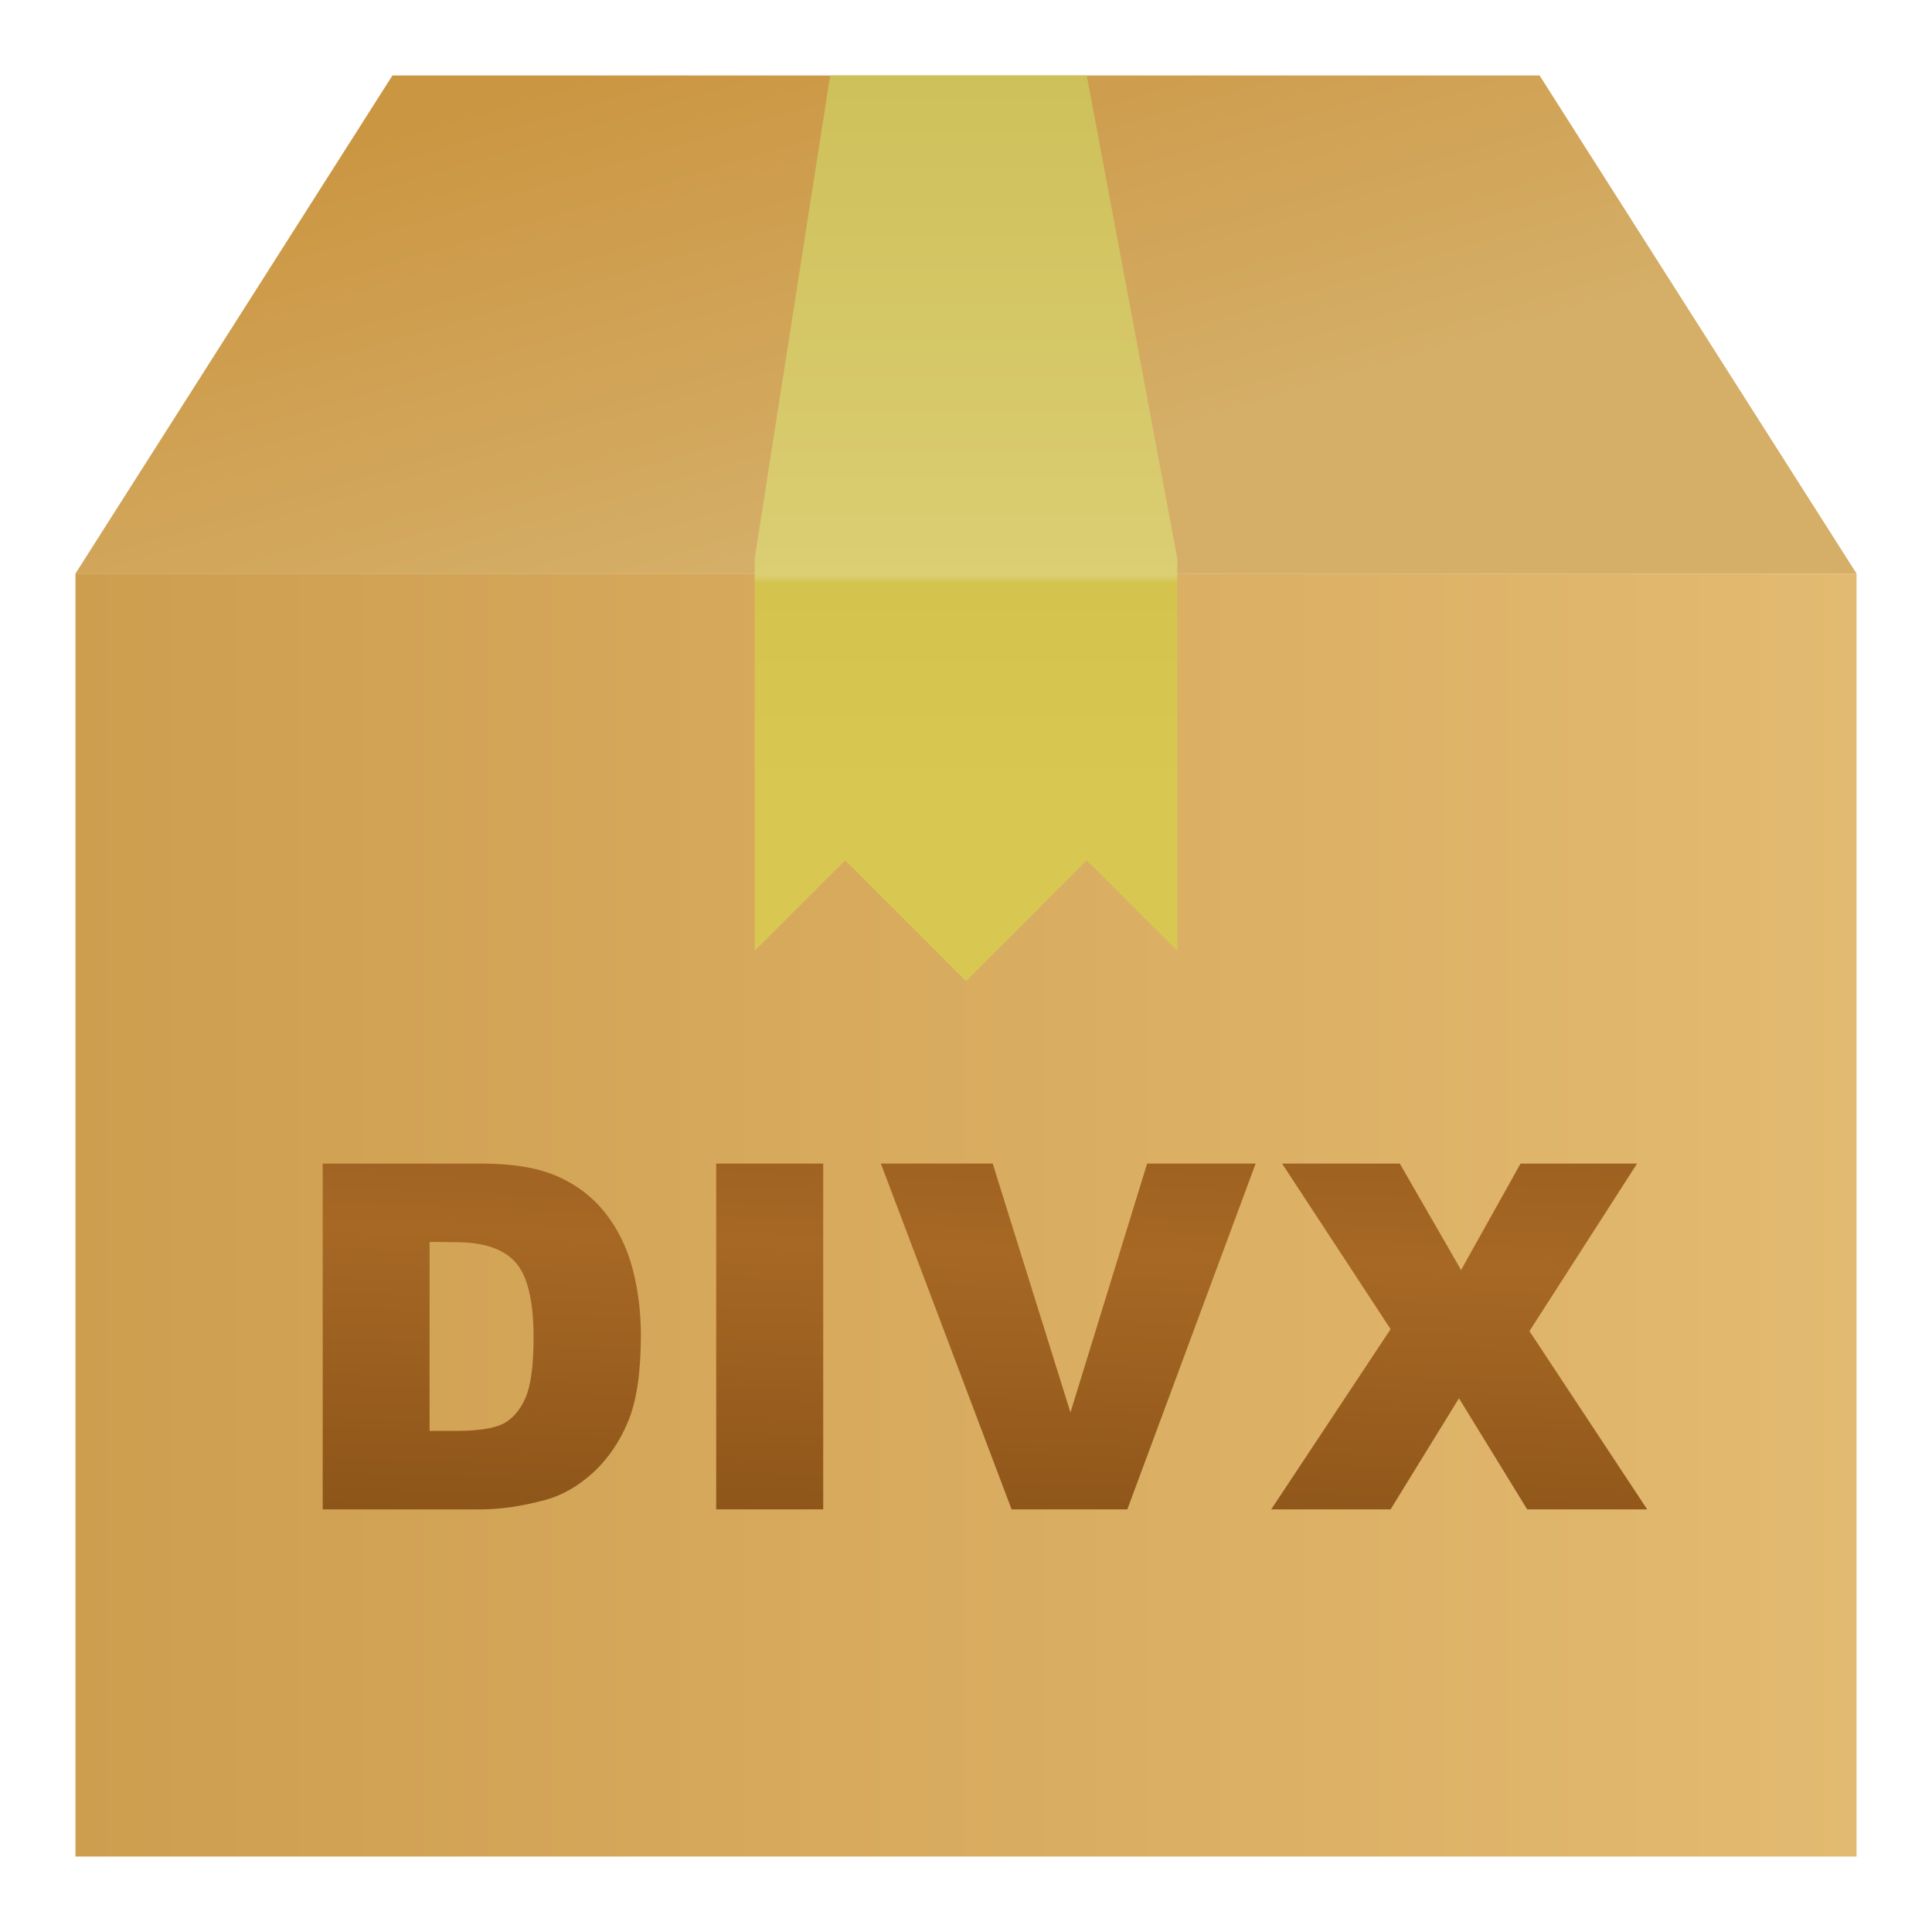<svg viewBox="0 0 128 128" xmlns="http://www.w3.org/2000/svg"><linearGradient id="a" x1="5" x2="123" y1="80.5" y2="80.5" gradientUnits="userSpaceOnUse"><stop stop-color="#ce9e4f" offset="0"/><stop stop-color="#e3ba71" offset="1"/></linearGradient><linearGradient id="b" gradientUnits="userSpaceOnUse" x1="34.25" x2="43.87" y1="6.19" y2="38.7"><stop offset="0" stop-color="#cb9642"/><stop offset="1" stop-color="#d5ae67"/></linearGradient><linearGradient id="c" x1="64" x2="64" y1="4.74" y2="52.5" gradientUnits="userSpaceOnUse"><stop stop-color="#cec059" offset="0"/><stop stop-color="#dbce73" offset=".699"/><stop stop-color="#d4c44e" offset=".71"/><stop stop-color="#d8c852" offset="1"/></linearGradient><linearGradient id="d" gradientUnits="userSpaceOnUse" spreadMethod="reflect" x1="26.77" x2="27.57" y1="103.16" y2="81.38"><stop offset="0" stop-color="#895217"/><stop offset="1" stop-color="#a76825"/></linearGradient><path d="m26 5-21 33h118l-21-33z" fill="url(#b)"/><path d="m5 123h118v-85h-118z" fill="url(#a)"/><path d="m50 37v26l6-6 8 8 8-8 6 6v-26l-6-32h-17z" fill="url(#c)"/><g fill="url(#d)"><path d="m21.38 77.09h10.52q3.11 0 5.02.84 1.92.84 3.17 2.42 1.25 1.58 1.81 3.67.56 2.09.56 4.44 0 3.67-.84 5.7-.84 2.03-2.32 3.4-1.49 1.36-3.19 1.82-2.33.62-4.22.62h-10.51zm7.08 5.19v12.52h1.73q2.22 0 3.16-.48.94-.5 1.47-1.72.53-1.23.53-3.98 0-3.64-1.19-4.98-1.19-1.34-3.94-1.34z"/><path d="m47.45 77.09h7.09v22.91h-7.09z"/><path d="m58.36 77.09h7.41l5.15 16.49 5.08-16.49h7.19l-8.5 22.91h-7.67z"/><path d="m84.94 77.09h7.8l4.06 7.05 3.94-7.05h7.72l-7.13 11.1 7.8 11.81h-7.95l-4.52-7.36-4.53 7.36h-7.91l7.91-11.94z"/></g></svg>